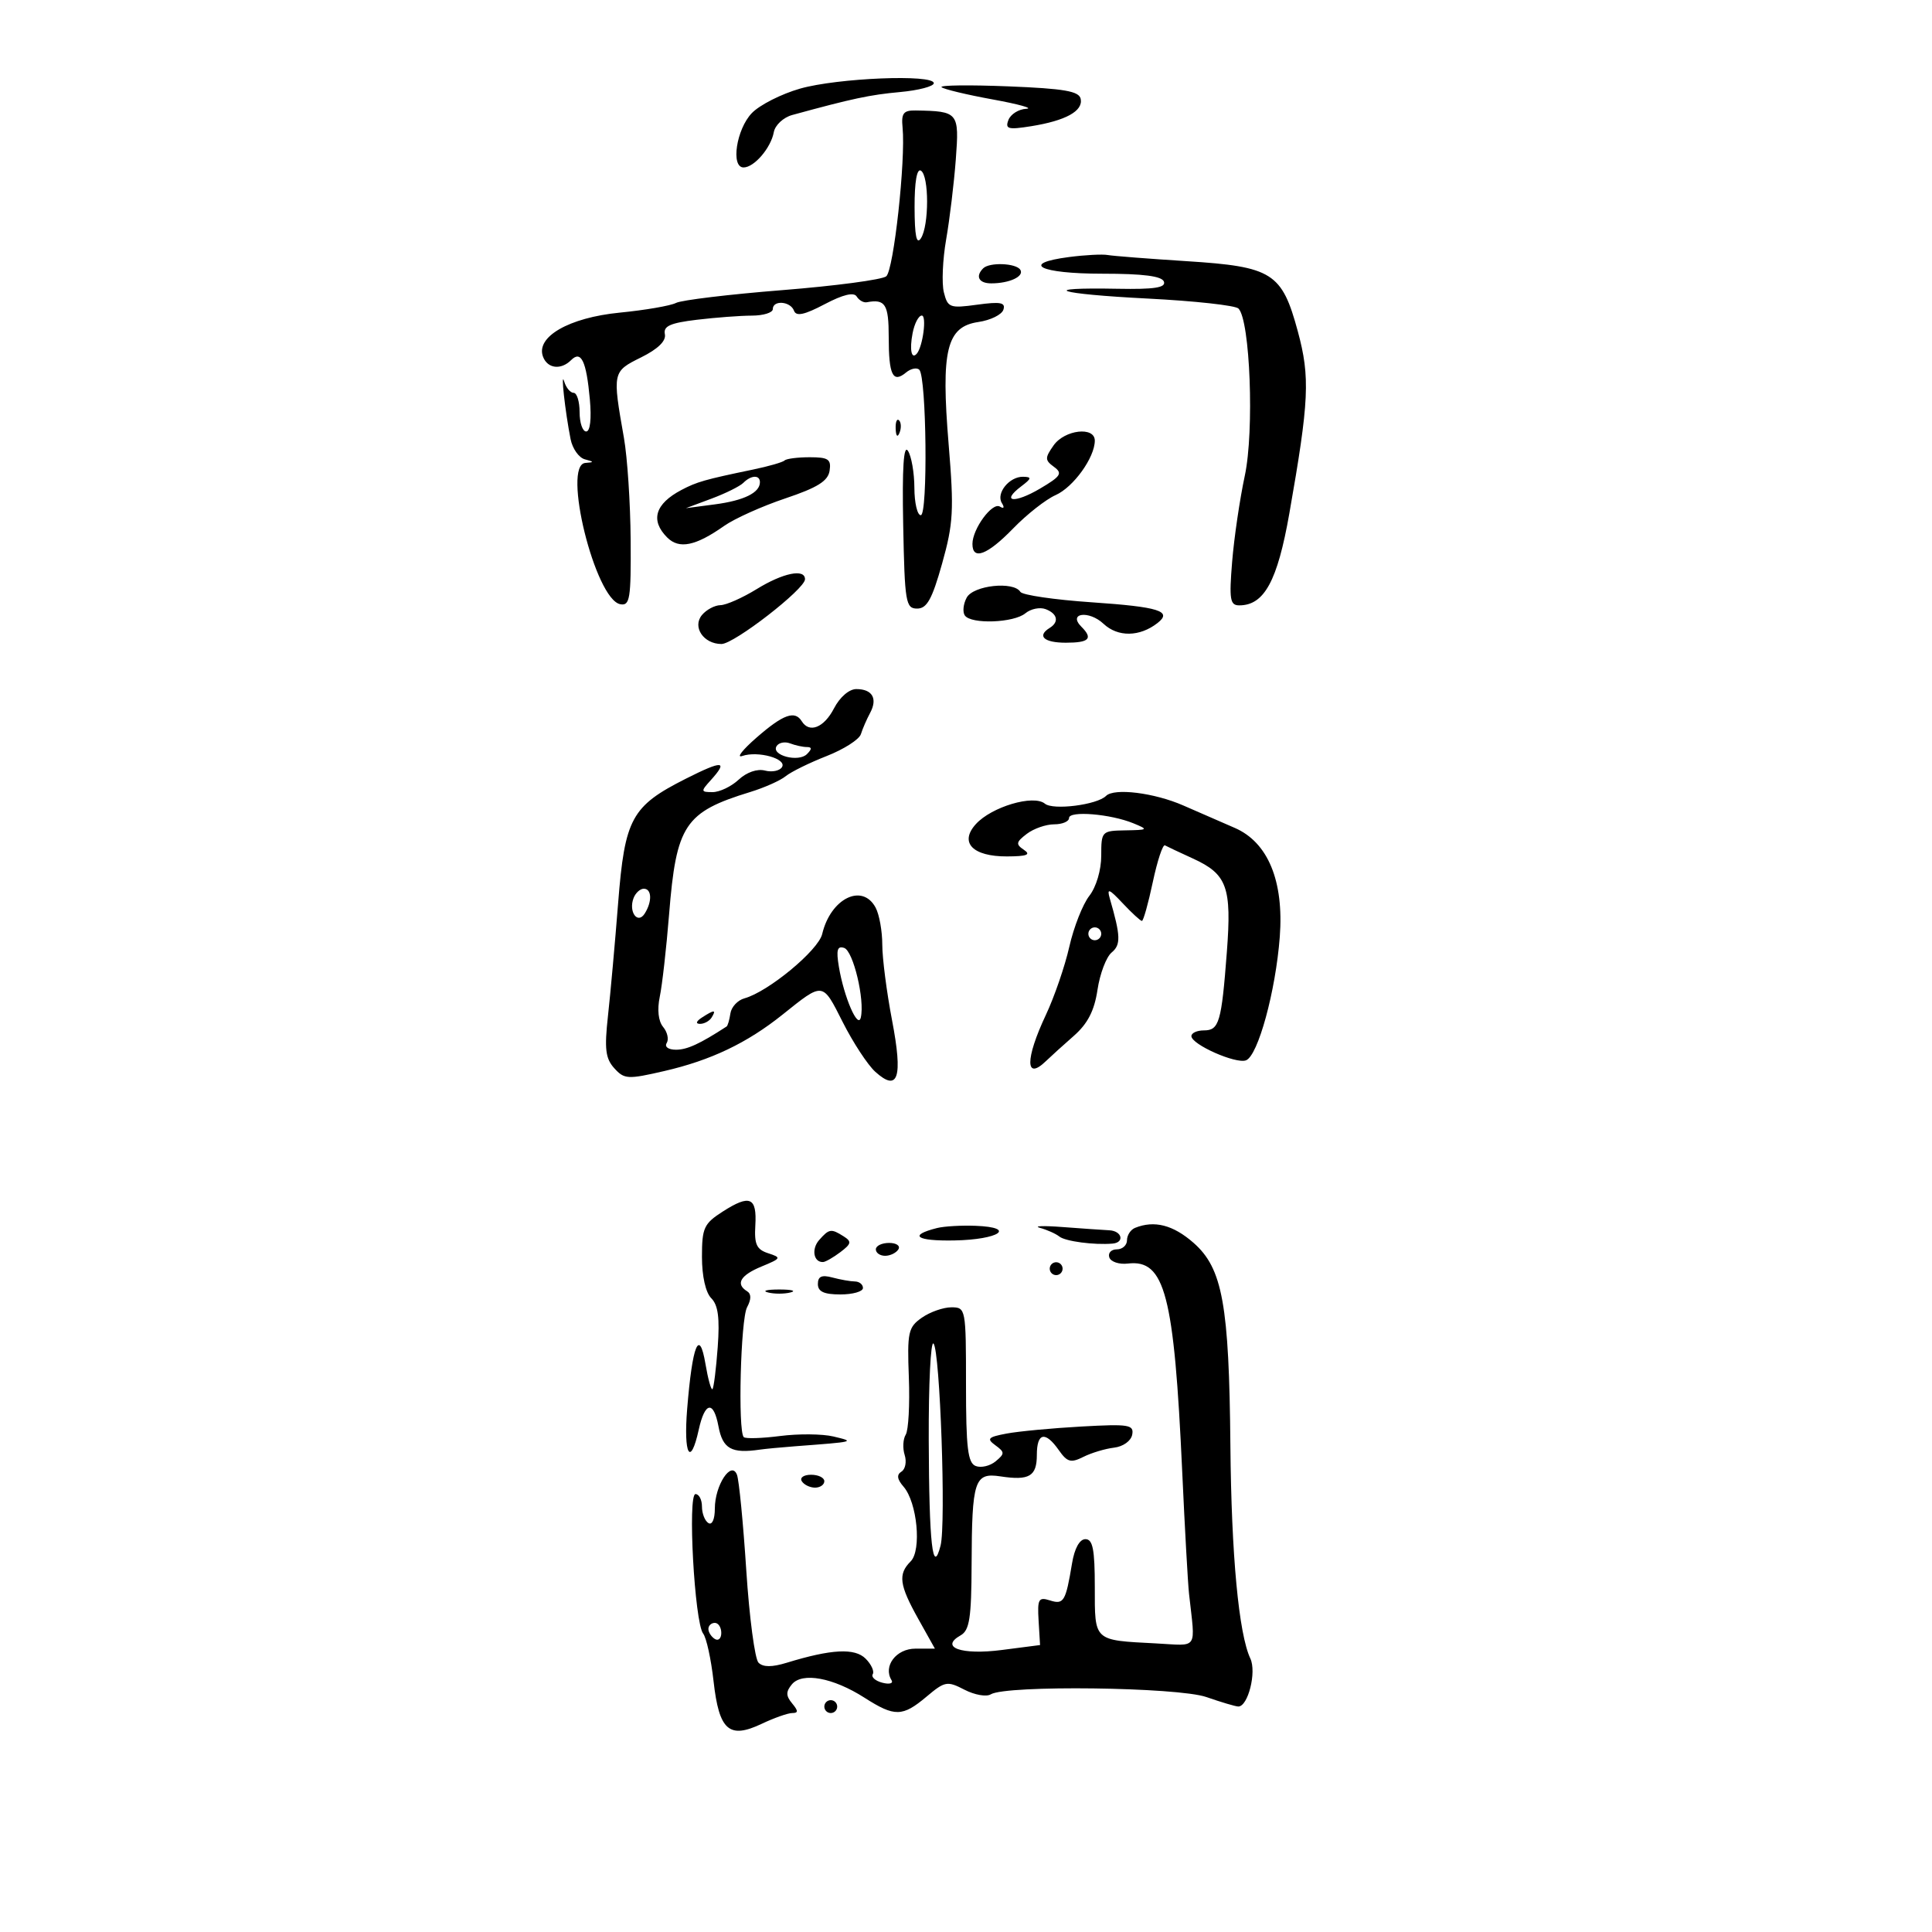 <svg xmlns="http://www.w3.org/2000/svg" width="300" height="300" viewBox="0 0 300 300" version="1.1">
	<path d="M 124.225 13.763 C 121.324 14.592, 117.959 16.300, 116.747 17.559 C 114.343 20.057, 113.438 26, 115.462 26 C 117.110 26, 119.708 22.968, 120.156 20.521 C 120.356 19.432, 121.640 18.234, 123.010 17.859 C 132.349 15.301, 135.083 14.719, 139.750 14.294 C 142.637 14.030, 145 13.410, 145 12.916 C 145 11.492, 130.039 12.102, 124.225 13.763 M 146.199 13.533 C 146.508 13.841, 150.076 14.699, 154.130 15.438 C 158.183 16.178, 160.536 16.832, 159.357 16.892 C 158.178 16.951, 156.932 17.734, 156.588 18.631 C 156.049 20.036, 156.535 20.170, 160.106 19.599 C 165.478 18.740, 168.198 17.242, 167.810 15.356 C 167.563 14.154, 165.270 13.757, 156.569 13.409 C 150.557 13.169, 145.891 13.224, 146.199 13.533 M 140.151 19.808 C 140.646 24.857, 138.769 41.947, 137.615 42.905 C 136.982 43.430, 129.722 44.396, 121.482 45.051 C 113.242 45.706, 105.811 46.601, 104.969 47.039 C 104.127 47.477, 100.192 48.156, 96.225 48.546 C 88.335 49.324, 83.141 52.318, 84.325 55.405 C 85.032 57.246, 87.112 57.488, 88.687 55.913 C 90.242 54.358, 91.051 56.056, 91.592 62.018 C 91.867 65.041, 91.643 67, 91.023 67 C 90.460 67, 90 65.650, 90 64 C 90 62.350, 89.583 61, 89.073 61 C 88.564 61, 87.906 60.212, 87.612 59.250 C 87.026 57.329, 87.752 63.899, 88.600 68.189 C 88.893 69.669, 89.890 71.079, 90.816 71.323 C 92.269 71.707, 92.280 71.784, 90.897 71.884 C 87.252 72.148, 92.416 93.071, 96.311 93.821 C 97.812 94.110, 97.992 92.998, 97.927 83.823 C 97.887 78.145, 97.418 71.025, 96.885 68 C 95.083 57.777, 95.099 57.698, 99.537 55.500 C 102.166 54.197, 103.458 52.940, 103.241 51.895 C 102.982 50.639, 104.063 50.151, 108.205 49.653 C 111.117 49.304, 114.963 49.013, 116.750 49.009 C 118.537 49.004, 120 48.550, 120 48 C 120 46.558, 122.748 46.767, 123.293 48.250 C 123.630 49.167, 124.901 48.896, 128.057 47.234 C 130.897 45.739, 132.587 45.332, 133.023 46.037 C 133.386 46.625, 134.092 47.029, 134.592 46.934 C 137.465 46.393, 138 47.240, 138 52.333 C 138 58.235, 138.637 59.546, 140.682 57.849 C 141.434 57.225, 142.364 57.031, 142.750 57.416 C 143.875 58.541, 144.093 80, 142.980 80 C 142.441 80, 141.993 78.088, 141.985 75.750 C 141.976 73.412, 141.525 70.825, 140.982 70 C 140.311 68.982, 140.075 72.676, 140.247 81.500 C 140.482 93.553, 140.639 94.500, 142.415 94.500 C 143.933 94.500, 144.738 93.047, 146.293 87.500 C 148.037 81.281, 148.150 79.216, 147.305 69 C 146.093 54.360, 146.977 50.723, 151.923 50 C 153.803 49.725, 155.550 48.868, 155.805 48.096 C 156.177 46.970, 155.368 46.815, 151.735 47.313 C 147.489 47.895, 147.160 47.773, 146.564 45.397 C 146.213 44.002, 146.373 40.304, 146.918 37.180 C 147.463 34.056, 148.137 28.467, 148.416 24.759 C 148.967 17.437, 148.827 17.267, 142.194 17.155 C 140.284 17.123, 139.933 17.578, 140.151 19.808 M 142.015 32.191 C 142.026 36.633, 142.317 38.056, 143 37 C 144.277 35.024, 144.277 27.289, 143 26.500 C 142.373 26.113, 142.006 28.236, 142.015 32.191 M 166 39.913 C 158.299 40.917, 161.460 42.500, 171.168 42.500 C 177.555 42.500, 180.438 42.874, 180.736 43.742 C 181.053 44.668, 179.227 44.947, 173.566 44.840 C 160.903 44.599, 164.096 45.646, 178.203 46.360 C 185.478 46.728, 191.825 47.425, 192.307 47.907 C 194.124 49.724, 194.778 66.929, 193.293 73.865 C 192.512 77.514, 191.626 83.537, 191.324 87.250 C 190.849 93.085, 190.999 94, 192.429 94 C 196.307 94, 198.358 90.240, 200.206 79.737 C 203.284 62.245, 203.455 58.583, 201.525 51.455 C 199.057 42.339, 197.576 41.403, 184.269 40.556 C 178.346 40.179, 172.825 39.748, 172 39.598 C 171.175 39.449, 168.475 39.590, 166 39.913 M 152.667 41.667 C 151.416 42.917, 151.997 44, 153.918 44 C 156.747 44, 159.068 42.919, 158.435 41.895 C 157.791 40.854, 153.644 40.689, 152.667 41.667 M 141.705 51.750 C 141.212 54.316, 141.534 55.874, 142.359 54.917 C 143.298 53.828, 143.931 49, 143.136 49 C 142.639 49, 141.995 50.237, 141.705 51.750 M 139.079 66.583 C 139.127 67.748, 139.364 67.985, 139.683 67.188 C 139.972 66.466, 139.936 65.603, 139.604 65.271 C 139.272 64.939, 139.036 65.529, 139.079 66.583 M 163.595 69.168 C 162.232 71.114, 162.238 71.454, 163.663 72.495 C 165.033 73.497, 164.738 73.957, 161.499 75.868 C 157.506 78.224, 155.340 77.967, 158.573 75.521 C 160.198 74.292, 160.245 74.059, 158.872 74.032 C 156.733 73.990, 154.628 76.589, 155.568 78.111 C 156.009 78.824, 155.886 79.048, 155.264 78.663 C 154.081 77.932, 151 82.125, 151 84.465 C 151 87.066, 153.325 86.178, 157.334 82.046 C 159.443 79.872, 162.403 77.546, 163.913 76.878 C 166.681 75.653, 170 71.040, 170 68.419 C 170 66.177, 165.305 66.726, 163.595 69.168 M 121.834 71.499 C 121.560 71.773, 119.348 72.411, 116.918 72.915 C 109.429 74.471, 108.207 74.820, 105.815 76.080 C 101.713 78.241, 100.946 80.803, 103.605 83.463 C 105.452 85.309, 108.008 84.789, 112.438 81.667 C 114.054 80.528, 118.329 78.605, 121.938 77.394 C 126.940 75.716, 128.576 74.694, 128.820 73.096 C 129.091 71.316, 128.626 71, 125.736 71 C 123.865 71, 122.109 71.224, 121.834 71.499 M 115.426 74.974 C 114.890 75.510, 112.663 76.615, 110.476 77.430 L 106.500 78.911 111 78.319 C 115.523 77.724, 118 76.506, 118 74.878 C 118 73.711, 116.638 73.762, 115.426 74.974 M 117.500 91.474 C 115.300 92.829, 112.768 93.952, 111.872 93.969 C 110.977 93.986, 109.685 94.675, 109 95.500 C 107.464 97.351, 109.249 100, 112.031 100 C 113.990 100, 125 91.464, 125 89.945 C 125 88.258, 121.593 88.953, 117.500 91.474 M 150.105 92.804 C 149.574 93.796, 149.446 95.042, 149.820 95.572 C 150.801 96.963, 157.416 96.724, 159.217 95.233 C 160.058 94.536, 161.479 94.246, 162.373 94.590 C 164.212 95.295, 164.488 96.580, 163 97.500 C 160.966 98.757, 162.100 99.800, 165.500 99.800 C 169.139 99.800, 169.760 99.160, 167.913 97.313 C 165.777 95.177, 169.094 94.740, 171.351 96.860 C 173.581 98.955, 176.971 98.907, 179.739 96.742 C 182.094 94.901, 179.989 94.238, 169.515 93.524 C 163.731 93.130, 158.748 92.401, 158.441 91.904 C 157.395 90.212, 151.130 90.888, 150.105 92.804 M 129.500 110 C 127.954 112.989, 125.675 113.901, 124.500 112 C 123.431 110.271, 121.628 110.918, 117.500 114.513 C 115.300 116.428, 114.289 117.723, 115.252 117.390 C 117.685 116.549, 122.230 117.820, 121.428 119.116 C 121.068 119.698, 119.875 119.939, 118.776 119.652 C 117.588 119.341, 115.936 119.914, 114.700 121.065 C 113.558 122.129, 111.738 123, 110.656 123 C 108.815 123, 108.795 122.884, 110.345 121.171 C 113.134 118.089, 112.231 118.026, 106.526 120.903 C 98.047 125.180, 97.020 127.065, 95.982 140.241 C 95.495 146.434, 94.785 154.318, 94.404 157.762 C 93.839 162.882, 94.018 164.362, 95.384 165.872 C 96.942 167.594, 97.471 167.623, 103.172 166.306 C 110.388 164.639, 115.994 161.964, 121.500 157.559 C 127.890 152.447, 127.679 152.421, 130.857 158.712 C 132.465 161.895, 134.741 165.367, 135.914 166.426 C 139.476 169.643, 140.224 167.347, 138.518 158.432 C 137.683 154.069, 137 148.783, 137 146.684 C 137 144.586, 136.534 141.998, 135.965 140.934 C 133.899 137.074, 128.977 139.506, 127.670 145.032 C 127.070 147.571, 119.286 154.010, 115.592 155.023 C 114.542 155.311, 113.564 156.365, 113.417 157.365 C 113.270 158.365, 113.004 159.278, 112.825 159.394 C 108.658 162.099, 106.698 163, 104.976 163 C 103.776 163, 103.157 162.554, 103.527 161.956 C 103.882 161.382, 103.632 160.261, 102.971 159.465 C 102.224 158.565, 102.028 156.787, 102.451 154.759 C 102.825 152.967, 103.475 147.223, 103.894 141.995 C 105.010 128.070, 106.314 126.104, 116.500 122.981 C 118.700 122.306, 121.175 121.202, 122 120.528 C 122.825 119.854, 125.685 118.447, 128.355 117.401 C 131.025 116.355, 133.420 114.825, 133.678 114 C 133.935 113.175, 134.578 111.694, 135.107 110.709 C 136.309 108.470, 135.461 107, 132.967 107 C 131.850 107, 130.405 108.251, 129.500 110 M 120.587 115.860 C 119.704 117.289, 123.985 118.415, 125.301 117.099 C 126.100 116.300, 126.095 116, 125.282 116 C 124.667 116, 123.497 115.744, 122.683 115.432 C 121.869 115.119, 120.925 115.312, 120.587 115.860 M 171.746 123.587 C 170.354 124.979, 163.522 125.848, 162.252 124.795 C 160.500 123.340, 153.966 125.276, 151.525 127.973 C 148.933 130.837, 151.029 133.005, 156.372 132.985 C 159.467 132.973, 160.125 132.718, 159 131.966 C 157.702 131.097, 157.761 130.763, 159.441 129.481 C 160.509 128.666, 162.421 128, 163.691 128 C 164.961 128, 166 127.559, 166 127.020 C 166 125.854, 172.455 126.387, 176 127.845 C 178.361 128.816, 178.292 128.877, 174.750 128.937 C 171.074 128.999, 171 129.077, 171 132.865 C 171 135.107, 170.221 137.732, 169.144 139.115 C 168.123 140.427, 166.728 143.975, 166.044 147 C 165.361 150.025, 163.721 154.795, 162.401 157.600 C 159.168 164.468, 159.183 167.901, 162.432 164.750 C 163.141 164.063, 165.076 162.311, 166.731 160.858 C 168.902 158.952, 169.930 156.955, 170.419 153.690 C 170.793 151.200, 171.780 148.598, 172.613 147.906 C 174.069 146.698, 174.023 145.352, 172.325 139.500 C 171.849 137.862, 172.211 137.998, 174.324 140.250 C 175.743 141.762, 177.089 143, 177.316 143 C 177.542 143, 178.303 140.284, 179.007 136.965 C 179.712 133.645, 180.561 131.082, 180.894 131.267 C 181.227 131.453, 183.171 132.368, 185.214 133.301 C 190.549 135.737, 191.275 137.732, 190.504 147.838 C 189.670 158.766, 189.308 160, 186.933 160 C 185.870 160, 185 160.399, 185 160.886 C 185 162.184, 191.911 165.248, 193.480 164.646 C 195.346 163.930, 198.085 153.918, 198.723 145.483 C 199.380 136.794, 196.890 130.779, 191.712 128.547 C 189.946 127.785, 186.367 126.226, 183.761 125.081 C 179.251 123.101, 173.009 122.325, 171.746 123.587 M 98.380 139.452 C 97.564 141.579, 99.011 143.591, 100.110 141.857 C 101.289 139.996, 101.216 138, 99.969 138 C 99.401 138, 98.686 138.653, 98.380 139.452 M 169 145 C 169 145.550, 169.450 146, 170 146 C 170.550 146, 171 145.550, 171 145 C 171 144.450, 170.550 144, 170 144 C 169.450 144, 169 144.450, 169 145 M 130.260 150.116 C 131.046 154.829, 133.227 159.877, 133.665 158 C 134.306 155.256, 132.492 147.664, 131.083 147.194 C 130.013 146.838, 129.824 147.508, 130.260 150.116 M 109 158 C 108.099 158.582, 107.975 158.975, 108.691 158.985 C 109.346 158.993, 110.160 158.550, 110.500 158 C 111.267 156.758, 110.921 156.758, 109 158 M 112.250 188.116 C 109.298 190.006, 109 190.652, 109 195.170 C 109 198.180, 109.572 200.715, 110.449 201.592 C 111.513 202.656, 111.778 204.675, 111.446 209.190 C 111.198 212.572, 110.831 215.503, 110.630 215.703 C 110.430 215.903, 109.940 214.139, 109.542 211.784 C 108.588 206.147, 107.513 208.795, 106.703 218.774 C 106.123 225.919, 107.210 227.871, 108.500 222 C 109.453 217.661, 110.802 217.428, 111.561 221.472 C 112.218 224.975, 113.582 225.742, 118 225.095 C 118.825 224.975, 121.300 224.740, 123.500 224.573 C 132.842 223.867, 132.822 223.872, 129.409 223.056 C 127.709 222.650, 123.992 222.616, 121.148 222.981 C 118.304 223.346, 115.758 223.424, 115.489 223.155 C 114.560 222.227, 115.003 204.863, 116.003 202.995 C 116.673 201.743, 116.673 200.916, 116.003 200.502 C 114.172 199.370, 114.962 198.021, 118.250 196.664 C 121.318 195.398, 121.376 195.282, 119.286 194.605 C 117.485 194.022, 117.112 193.221, 117.286 190.303 C 117.549 185.901, 116.453 185.426, 112.250 188.116 M 145.500 190.690 C 140.995 191.825, 142.250 192.725, 148.184 192.616 C 155.164 192.488, 157.925 190.595, 151.500 190.343 C 149.300 190.257, 146.600 190.413, 145.500 190.690 M 161.500 190.666 C 162.600 190.968, 163.950 191.574, 164.500 192.012 C 165.433 192.756, 169.898 193.348, 172.750 193.106 C 174.670 192.943, 174.233 191.136, 172.250 191.038 C 171.287 190.990, 168.025 190.764, 165 190.534 C 161.975 190.305, 160.400 190.364, 161.500 190.666 M 176.250 190.662 C 175.563 190.940, 175 191.804, 175 192.583 C 175 193.363, 174.287 194, 173.417 194 C 172.546 194, 172.023 194.563, 172.254 195.250 C 172.485 195.938, 173.784 196.367, 175.141 196.204 C 180.879 195.516, 182.319 201.031, 183.573 228.500 C 183.975 237.300, 184.452 245.850, 184.634 247.500 C 185.613 256.394, 186.186 255.536, 179.500 255.187 C 169.754 254.680, 170 254.907, 170 246.433 C 170 240.595, 169.688 239, 168.545 239 C 167.642 239, 166.854 240.421, 166.467 242.750 C 165.479 248.697, 165.183 249.193, 163.028 248.509 C 161.267 247.950, 161.071 248.302, 161.273 251.661 L 161.500 255.443 155.540 256.212 C 149.268 257.021, 145.858 255.802, 149.167 253.934 C 150.547 253.156, 150.841 251.256, 150.870 242.933 C 150.917 229.835, 151.310 228.635, 155.354 229.252 C 159.824 229.934, 161 229.240, 161 225.917 C 161 222.452, 162.306 222.171, 164.416 225.184 C 165.720 227.045, 166.282 227.198, 168.223 226.225 C 169.475 225.597, 171.620 224.952, 172.990 224.792 C 174.398 224.627, 175.622 223.751, 175.808 222.776 C 176.103 221.227, 175.298 221.098, 167.907 221.511 C 163.380 221.763, 158.161 222.254, 156.308 222.602 C 153.411 223.146, 153.165 223.401, 154.559 224.420 C 156.034 225.498, 156.038 225.724, 154.603 226.914 C 153.735 227.635, 152.345 227.963, 151.513 227.643 C 150.278 227.170, 150 224.848, 150 215.031 C 150 203.178, 149.966 203, 147.723 203 C 146.470 203, 144.408 203.726, 143.140 204.614 C 141.025 206.096, 140.859 206.857, 141.125 213.874 C 141.285 218.079, 141.068 222.082, 140.643 222.769 C 140.218 223.456, 140.143 224.876, 140.476 225.925 C 140.809 226.974, 140.584 228.139, 139.976 228.515 C 139.201 228.994, 139.299 229.693, 140.303 230.849 C 142.427 233.295, 143.134 240.723, 141.408 242.449 C 139.418 244.439, 139.638 246.100, 142.585 251.374 L 145.171 256 142.153 256 C 139.158 256, 137.092 258.722, 138.437 260.898 C 138.748 261.401, 138.107 261.579, 137.013 261.293 C 135.918 261.007, 135.247 260.410, 135.520 259.967 C 135.794 259.524, 135.295 258.438, 134.411 257.554 C 132.731 255.874, 129.111 256.062, 122.158 258.192 C 119.866 258.894, 118.491 258.891, 117.782 258.182 C 117.213 257.613, 116.357 251.152, 115.881 243.824 C 115.405 236.496, 114.755 229.825, 114.436 229 C 113.559 226.728, 111 230.638, 111 234.250 C 111 235.907, 110.578 236.857, 110 236.500 C 109.450 236.160, 109 235.009, 109 233.941 C 109 232.873, 108.548 232, 107.995 232 C 106.751 232, 107.849 251.961, 109.187 253.664 C 109.691 254.304, 110.417 257.632, 110.801 261.058 C 111.659 268.708, 113.209 270.078, 118.283 267.670 C 120.218 266.752, 122.352 266, 123.024 266 C 123.975 266, 123.970 265.668, 123 264.500 C 122.025 263.325, 122.017 262.685, 122.965 261.542 C 124.561 259.619, 129.363 260.503, 134.229 263.615 C 138.930 266.622, 140.132 266.601, 143.877 263.450 C 146.721 261.057, 147.082 260.991, 149.763 262.377 C 151.333 263.189, 153.168 263.514, 153.841 263.098 C 156.211 261.633, 182.883 261.969, 187.334 263.519 C 189.625 264.318, 191.849 264.977, 192.275 264.985 C 193.789 265.014, 195.144 259.645, 194.154 257.538 C 192.353 253.705, 191.208 241.505, 191.055 224.500 C 190.857 202.557, 189.837 196.942, 185.333 192.987 C 182.161 190.203, 179.241 189.455, 176.250 190.662 M 127.199 192.551 C 125.961 193.953, 126.333 196.036, 127.809 195.968 C 128.189 195.951, 129.398 195.258, 130.495 194.429 C 132.207 193.135, 132.278 192.787, 130.995 191.976 C 129.052 190.748, 128.749 190.793, 127.199 192.551 M 136 194 C 136 194.550, 136.648 195, 137.441 195 C 138.234 195, 139.160 194.550, 139.500 194 C 139.840 193.450, 139.191 193, 138.059 193 C 136.927 193, 136 193.450, 136 194 M 163 197 C 163 197.550, 163.450 198, 164 198 C 164.550 198, 165 197.550, 165 197 C 165 196.450, 164.550 196, 164 196 C 163.450 196, 163 196.450, 163 197 M 127 199.383 C 127 200.564, 127.943 201, 130.500 201 C 132.425 201, 134 200.550, 134 200 C 134 199.450, 133.438 198.994, 132.750 198.986 C 132.063 198.979, 130.488 198.701, 129.250 198.370 C 127.596 197.926, 127 198.195, 127 199.383 M 119.250 200.689 C 120.213 200.941, 121.787 200.941, 122.750 200.689 C 123.713 200.438, 122.925 200.232, 121 200.232 C 119.075 200.232, 118.287 200.438, 119.250 200.689 M 144.214 223.629 C 144.270 239.758, 144.830 244.749, 146.051 240 C 146.910 236.659, 145.971 209.735, 144.957 208.629 C 144.518 208.151, 144.184 214.901, 144.214 223.629 M 124.500 230 C 124.840 230.550, 125.766 231, 126.559 231 C 127.352 231, 128 230.550, 128 230 C 128 229.450, 127.073 229, 125.941 229 C 124.809 229, 124.160 229.450, 124.500 230 M 110 252.941 C 110 253.459, 110.450 254.160, 111 254.500 C 111.550 254.840, 112 254.416, 112 253.559 C 112 252.702, 111.550 252, 111 252 C 110.450 252, 110 252.423, 110 252.941 M 128 265 C 128 265.550, 128.450 266, 129 266 C 129.550 266, 130 265.550, 130 265 C 130 264.450, 129.550 264, 129 264 C 128.450 264, 128 264.450, 128 265" stroke="none" fill="black" fill-rule="evenodd"/>
</svg>